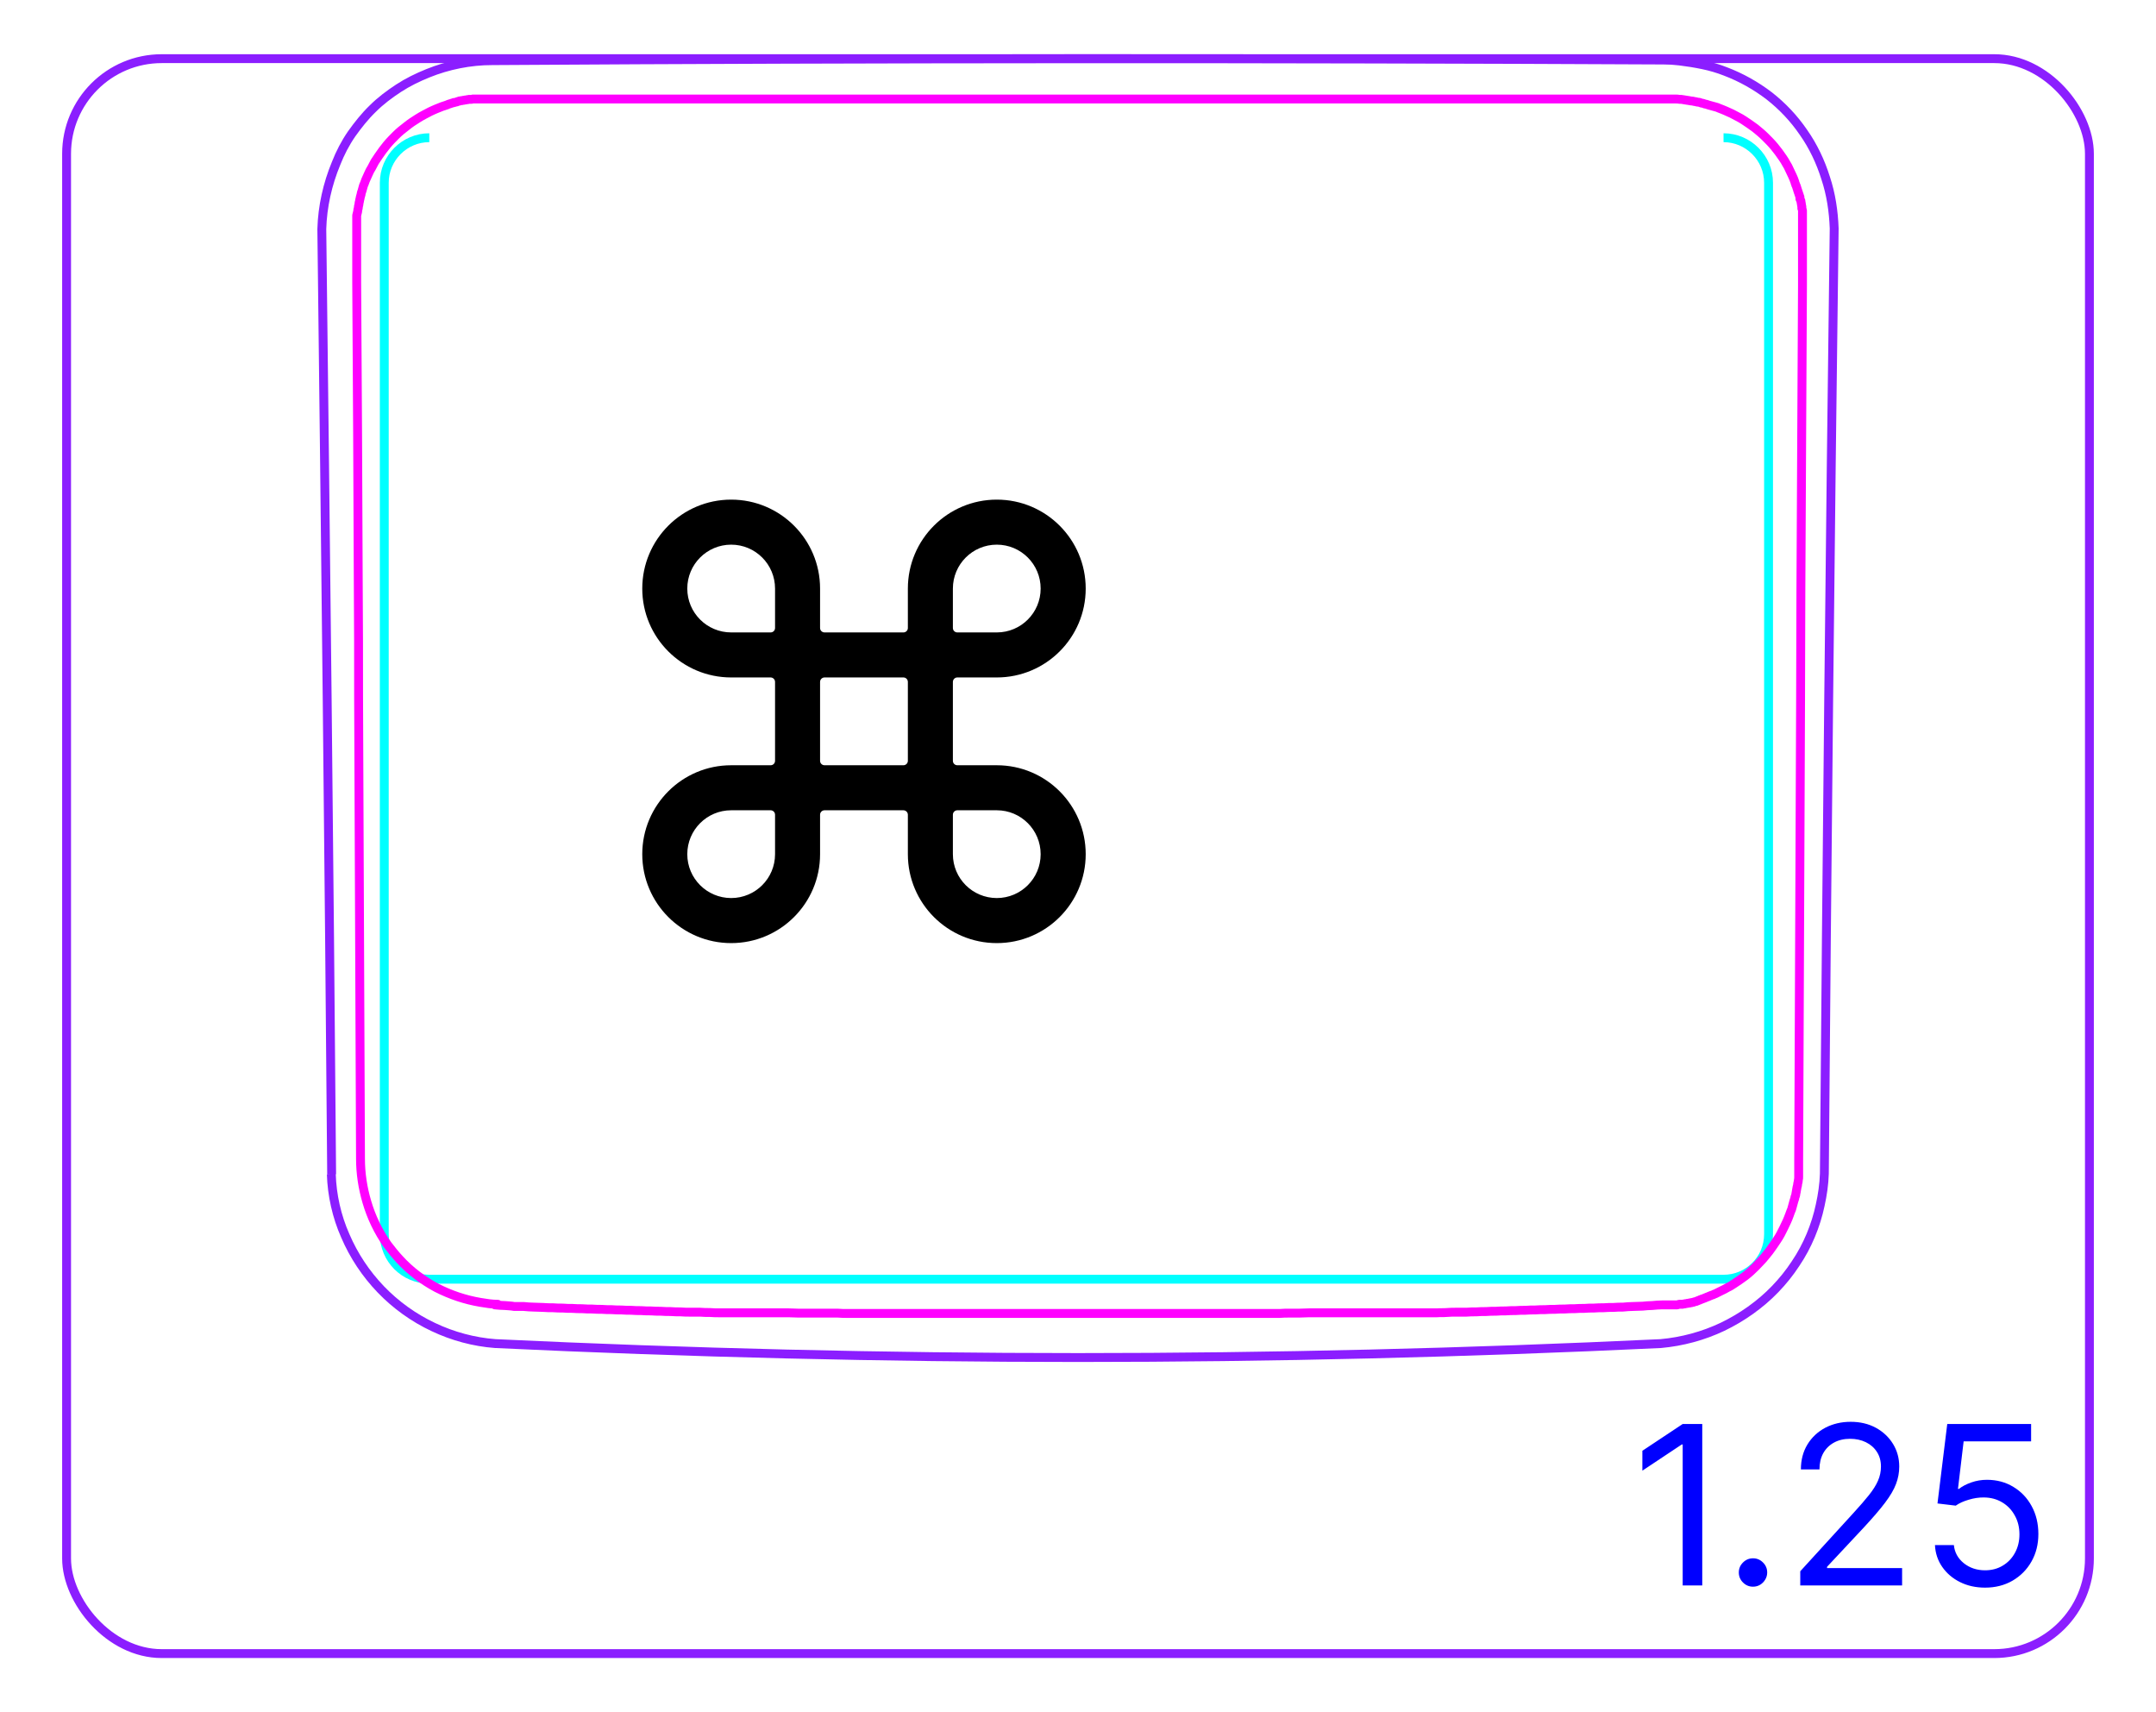 <svg width="68" height="54" viewBox="0 0 68 54" fill="none" xmlns="http://www.w3.org/2000/svg">
<rect x="2.1" y="1.85" width="63.8" height="50.3" rx="3" stroke="#8B1EFF" stroke-width="0.28"/>
<path d="M10.45 37.033C10.47 37.693 10.62 38.363 10.89 38.973C11.16 39.603 11.54 40.173 12.01 40.663C12.48 41.153 13.05 41.563 13.67 41.853C14.28 42.143 14.95 42.323 15.62 42.373C21.74 42.663 27.87 42.813 34 42.813C40.13 42.813 46.26 42.663 52.38 42.373C53.05 42.313 53.72 42.133 54.33 41.843C54.64 41.693 54.93 41.523 55.21 41.323C55.49 41.123 55.75 40.903 55.99 40.653C56.23 40.403 56.44 40.143 56.63 39.853C56.82 39.573 56.98 39.273 57.11 38.963C57.24 38.653 57.34 38.333 57.41 38.003C57.48 37.683 57.53 37.353 57.54 37.013C57.62 27.073 57.72 17.133 57.85 7.203C57.83 6.663 57.75 6.123 57.58 5.613C57.42 5.103 57.19 4.613 56.88 4.173C56.58 3.733 56.21 3.343 55.8 3.023C55.38 2.703 54.92 2.443 54.42 2.253C54.19 2.163 53.95 2.093 53.71 2.043C53.47 1.993 53.22 1.953 52.97 1.923C52.8 1.903 52.64 1.893 52.47 1.893C40.15 1.833 27.83 1.833 15.52 1.913C14.83 1.913 14.13 2.053 13.49 2.313C13.17 2.443 12.86 2.593 12.57 2.783C12.28 2.973 12 3.183 11.76 3.423C11.51 3.663 11.29 3.943 11.09 4.223C10.89 4.513 10.73 4.823 10.6 5.153C10.33 5.803 10.17 6.513 10.15 7.223C10.27 17.163 10.38 27.103 10.46 37.033" stroke="#8B1EFF" stroke-width="0.28" stroke-miterlimit="10"/>
<path d="M13.54 4.343C12.76 4.343 12.12 4.983 12.12 5.763V38.923C12.12 39.703 12.75 40.343 13.54 40.343H54.36C55.14 40.343 55.78 39.713 55.78 38.923V5.763C55.78 4.983 55.14 4.343 54.36 4.343" stroke="#00FFFF" stroke-width="0.28" stroke-miterlimit="10"/>
<path d="M15.7 41.133C15.51 41.133 15.33 41.103 15.15 41.073C14.67 40.993 14.2 40.833 13.77 40.613C13.34 40.383 12.94 40.083 12.61 39.723C12.47 39.573 12.34 39.413 12.22 39.253C11.93 38.843 11.71 38.383 11.57 37.903C11.44 37.463 11.37 37.003 11.37 36.543C11.35 31.683 11.33 26.833 11.31 21.973C11.31 20.803 11.31 19.643 11.3 18.473C11.29 15.283 11.27 12.093 11.25 8.903C11.25 8.403 11.25 7.893 11.25 7.393C11.25 7.353 11.25 7.313 11.25 7.273C11.25 7.233 11.25 7.193 11.25 7.153C11.25 7.113 11.25 7.073 11.25 7.033C11.25 6.993 11.25 6.953 11.25 6.913V6.793C11.25 6.793 11.27 6.713 11.28 6.673C11.28 6.633 11.29 6.593 11.3 6.563C11.3 6.523 11.31 6.483 11.32 6.453C11.32 6.413 11.33 6.373 11.34 6.343C11.34 6.303 11.36 6.263 11.36 6.233C11.37 6.193 11.38 6.163 11.39 6.123C11.39 6.083 11.41 6.053 11.42 6.013C11.43 5.973 11.44 5.943 11.45 5.903C11.46 5.863 11.47 5.833 11.49 5.793C11.5 5.753 11.52 5.723 11.53 5.683C11.56 5.613 11.59 5.553 11.62 5.483C11.65 5.413 11.68 5.353 11.72 5.293C11.75 5.233 11.79 5.163 11.82 5.103C11.86 5.043 11.9 4.983 11.94 4.923C12.02 4.803 12.11 4.683 12.2 4.573C12.29 4.463 12.39 4.363 12.49 4.263C12.59 4.163 12.7 4.073 12.82 3.983C12.93 3.893 13.05 3.813 13.18 3.733C13.24 3.693 13.3 3.663 13.37 3.623C13.43 3.593 13.5 3.553 13.56 3.523C13.62 3.493 13.69 3.463 13.76 3.433C13.83 3.403 13.89 3.383 13.96 3.353C13.98 3.353 14 3.343 14.02 3.333C14.04 3.333 14.06 3.323 14.08 3.313C14.1 3.313 14.12 3.303 14.13 3.293L14.19 3.273C14.19 3.273 14.23 3.263 14.25 3.253C14.27 3.253 14.29 3.243 14.31 3.233C14.33 3.233 14.35 3.233 14.37 3.223C14.39 3.223 14.41 3.213 14.43 3.203C14.45 3.203 14.47 3.193 14.49 3.183C14.51 3.183 14.53 3.183 14.55 3.173C14.57 3.173 14.59 3.173 14.61 3.163C14.63 3.163 14.65 3.163 14.67 3.153C14.69 3.153 14.71 3.153 14.73 3.143C14.75 3.143 14.77 3.143 14.79 3.133C14.81 3.133 14.83 3.133 14.85 3.133C14.87 3.133 14.89 3.133 14.91 3.123C14.93 3.123 14.95 3.123 14.97 3.123C14.99 3.123 15.01 3.123 15.03 3.123C15.05 3.123 15.07 3.123 15.09 3.123C15.11 3.123 15.13 3.123 15.15 3.123C15.17 3.123 15.19 3.123 15.21 3.123C15.23 3.123 15.25 3.123 15.27 3.123C15.29 3.123 15.31 3.123 15.33 3.123C15.35 3.123 15.37 3.123 15.39 3.123C15.41 3.123 15.43 3.123 15.45 3.123C15.47 3.123 15.49 3.123 15.51 3.123C15.53 3.123 15.55 3.123 15.57 3.123C15.59 3.123 15.61 3.123 15.63 3.123C15.65 3.123 15.67 3.123 15.69 3.123C15.79 3.123 15.89 3.123 16 3.123C16.1 3.123 16.2 3.123 16.3 3.123C16.4 3.123 16.5 3.123 16.61 3.123C16.71 3.123 16.81 3.123 16.92 3.123C17.02 3.123 17.12 3.123 17.23 3.123C17.33 3.123 17.43 3.123 17.54 3.123C17.64 3.123 17.74 3.123 17.85 3.123C17.95 3.123 18.05 3.123 18.16 3.123C18.26 3.123 18.36 3.123 18.47 3.123C18.57 3.123 18.67 3.123 18.78 3.123C18.88 3.123 18.98 3.123 19.09 3.123C19.19 3.123 19.29 3.123 19.4 3.123C19.5 3.123 19.6 3.123 19.7 3.123C19.8 3.123 19.91 3.123 20.01 3.123C20.11 3.123 20.21 3.123 20.32 3.123C20.42 3.123 20.52 3.123 20.63 3.123C20.73 3.123 20.83 3.123 20.94 3.123C21.04 3.123 21.14 3.123 21.25 3.123C21.35 3.123 21.45 3.123 21.56 3.123C21.66 3.123 21.76 3.123 21.87 3.123C21.97 3.123 22.08 3.123 22.18 3.123H22.49C22.59 3.123 22.69 3.123 22.8 3.123C22.9 3.123 23 3.123 23.11 3.123C23.21 3.123 23.32 3.123 23.42 3.123C23.52 3.123 23.62 3.123 23.73 3.123C23.84 3.123 23.93 3.123 24.04 3.123C24.14 3.123 24.24 3.123 24.35 3.123H24.66C24.76 3.123 24.86 3.123 24.97 3.123C25.08 3.123 25.18 3.123 25.28 3.123C25.38 3.123 25.48 3.123 25.59 3.123C25.7 3.123 25.8 3.123 25.9 3.123C26 3.123 26.11 3.123 26.21 3.123C26.31 3.123 26.41 3.123 26.52 3.123C26.63 3.123 26.72 3.123 26.83 3.123C26.93 3.123 27.03 3.123 27.14 3.123H27.45C27.55 3.123 27.65 3.123 27.76 3.123C27.87 3.123 27.97 3.123 28.07 3.123H28.38C28.48 3.123 28.59 3.123 28.69 3.123C28.79 3.123 28.89 3.123 29 3.123H29.31C29.41 3.123 29.52 3.123 29.62 3.123H29.93C30.03 3.123 30.13 3.123 30.24 3.123H30.55C30.65 3.123 30.75 3.123 30.86 3.123H31.47C31.57 3.123 31.67 3.123 31.78 3.123H33.63C33.73 3.123 33.84 3.123 33.94 3.123H34.25C34.35 3.123 34.45 3.123 34.56 3.123H36.41C36.51 3.123 36.62 3.123 36.72 3.123H37.33C37.43 3.123 37.54 3.123 37.64 3.123H37.95C38.05 3.123 38.16 3.123 38.26 3.123H38.57C38.67 3.123 38.77 3.123 38.88 3.123H39.19C39.29 3.123 39.39 3.123 39.5 3.123C39.61 3.123 39.7 3.123 39.81 3.123H40.12C40.22 3.123 40.33 3.123 40.43 3.123C40.53 3.123 40.64 3.123 40.74 3.123H41.05C41.15 3.123 41.25 3.123 41.36 3.123C41.46 3.123 41.57 3.123 41.67 3.123C41.77 3.123 41.87 3.123 41.98 3.123C42.09 3.123 42.18 3.123 42.29 3.123C42.4 3.123 42.5 3.123 42.6 3.123C42.7 3.123 42.81 3.123 42.91 3.123C43.01 3.123 43.11 3.123 43.22 3.123C43.33 3.123 43.42 3.123 43.53 3.123C43.64 3.123 43.73 3.123 43.84 3.123C43.95 3.123 44.05 3.123 44.15 3.123C44.25 3.123 44.35 3.123 44.46 3.123H44.77C44.87 3.123 44.97 3.123 45.08 3.123C45.18 3.123 45.29 3.123 45.39 3.123C45.49 3.123 45.59 3.123 45.7 3.123C45.8 3.123 45.9 3.123 46.01 3.123C46.11 3.123 46.21 3.123 46.32 3.123C46.42 3.123 46.53 3.123 46.63 3.123C46.73 3.123 46.83 3.123 46.94 3.123C47.04 3.123 47.14 3.123 47.25 3.123C47.35 3.123 47.45 3.123 47.56 3.123C47.66 3.123 47.76 3.123 47.87 3.123C47.97 3.123 48.07 3.123 48.18 3.123C48.28 3.123 48.38 3.123 48.49 3.123C48.59 3.123 48.7 3.123 48.8 3.123C48.9 3.123 49 3.123 49.11 3.123C49.21 3.123 49.31 3.123 49.42 3.123C49.52 3.123 49.63 3.123 49.73 3.123C49.83 3.123 49.93 3.123 50.04 3.123C50.14 3.123 50.24 3.123 50.34 3.123C50.44 3.123 50.54 3.123 50.65 3.123C50.75 3.123 50.85 3.123 50.96 3.123C51.06 3.123 51.16 3.123 51.26 3.123C51.36 3.123 51.46 3.123 51.57 3.123C51.67 3.123 51.77 3.123 51.88 3.123C51.98 3.123 52.08 3.123 52.18 3.123C52.28 3.123 52.38 3.123 52.49 3.123C52.53 3.123 52.57 3.123 52.61 3.123C52.65 3.123 52.69 3.123 52.73 3.123C52.77 3.123 52.81 3.123 52.85 3.123C52.89 3.123 52.93 3.123 52.97 3.133C53.01 3.133 53.05 3.133 53.09 3.143L53.21 3.163C53.21 3.163 53.29 3.173 53.33 3.183C53.37 3.183 53.41 3.193 53.45 3.203C53.49 3.203 53.52 3.223 53.56 3.223C53.6 3.223 53.64 3.243 53.67 3.253C53.71 3.253 53.75 3.273 53.78 3.283C53.82 3.283 53.85 3.303 53.89 3.313C53.93 3.323 53.96 3.333 54 3.343C54.04 3.353 54.07 3.363 54.11 3.373C54.15 3.383 54.18 3.393 54.22 3.413C54.29 3.443 54.36 3.463 54.42 3.493C54.49 3.523 54.55 3.553 54.62 3.583C54.68 3.613 54.75 3.653 54.81 3.683C54.87 3.713 54.94 3.753 55 3.793C55.12 3.873 55.24 3.953 55.36 4.043C55.47 4.133 55.58 4.223 55.68 4.323C55.78 4.423 55.88 4.523 55.97 4.633C56.06 4.743 56.15 4.863 56.23 4.983C56.27 5.043 56.31 5.103 56.34 5.163C56.38 5.223 56.41 5.283 56.44 5.353C56.47 5.413 56.5 5.483 56.53 5.543C56.56 5.613 56.59 5.673 56.61 5.743C56.61 5.763 56.62 5.783 56.63 5.803C56.63 5.823 56.64 5.843 56.65 5.853L56.67 5.913C56.67 5.913 56.68 5.953 56.69 5.973C56.69 5.993 56.7 6.013 56.71 6.033C56.71 6.053 56.72 6.073 56.73 6.093C56.73 6.113 56.74 6.133 56.75 6.153C56.75 6.173 56.76 6.193 56.77 6.213V6.273C56.77 6.273 56.79 6.313 56.8 6.333C56.8 6.353 56.8 6.373 56.81 6.393C56.81 6.413 56.81 6.433 56.82 6.453C56.82 6.473 56.82 6.493 56.83 6.513V6.573C56.83 6.573 56.85 6.613 56.85 6.633C56.85 6.653 56.85 6.673 56.85 6.693C56.85 6.713 56.85 6.733 56.85 6.753C56.85 6.773 56.85 6.793 56.85 6.813C56.85 6.833 56.85 6.853 56.85 6.873C56.85 6.893 56.85 6.913 56.85 6.933C56.85 6.953 56.85 6.973 56.85 6.993C56.85 7.013 56.85 7.033 56.85 7.053C56.85 7.073 56.85 7.093 56.85 7.113C56.85 7.133 56.85 7.153 56.85 7.173V7.233C56.85 7.233 56.85 7.273 56.85 7.293C56.85 7.313 56.85 7.333 56.85 7.353C56.85 7.373 56.85 7.393 56.85 7.413V7.473V8.993C56.83 12.183 56.82 15.373 56.8 18.573C56.8 19.733 56.79 20.903 56.79 22.063C56.77 26.913 56.75 31.773 56.73 36.623C56.73 36.663 56.73 36.703 56.73 36.743C56.73 36.783 56.73 36.823 56.73 36.863C56.73 36.903 56.73 36.943 56.73 36.983C56.73 37.023 56.73 37.063 56.73 37.103C56.73 37.143 56.73 37.183 56.72 37.213C56.72 37.253 56.71 37.293 56.7 37.323C56.7 37.363 56.69 37.403 56.68 37.433L56.66 37.543C56.66 37.543 56.65 37.623 56.64 37.653C56.64 37.693 56.62 37.733 56.61 37.763C56.61 37.803 56.59 37.833 56.58 37.873C56.57 37.913 56.56 37.943 56.55 37.983C56.54 38.023 56.53 38.053 56.52 38.093C56.51 38.133 56.5 38.163 56.48 38.203C56.47 38.243 56.45 38.273 56.44 38.313C56.39 38.453 56.33 38.583 56.26 38.723C56.2 38.853 56.13 38.983 56.05 39.103C55.97 39.223 55.89 39.343 55.8 39.463C55.71 39.573 55.62 39.693 55.52 39.793C55.42 39.903 55.32 40.003 55.21 40.103C55.1 40.203 54.98 40.293 54.86 40.373C54.8 40.413 54.74 40.453 54.68 40.493C54.62 40.533 54.56 40.573 54.49 40.603C54.43 40.643 54.36 40.673 54.3 40.703C54.23 40.733 54.17 40.773 54.1 40.803C54.08 40.803 54.07 40.813 54.05 40.823C54.03 40.833 54.01 40.843 54 40.843C53.98 40.843 53.97 40.853 53.95 40.863C53.93 40.863 53.92 40.873 53.9 40.883L53.85 40.903C53.85 40.903 53.81 40.913 53.8 40.923L53.75 40.943C53.75 40.943 53.72 40.953 53.7 40.963C53.68 40.963 53.66 40.973 53.65 40.983C53.63 40.983 53.61 40.993 53.6 41.003C53.58 41.003 53.56 41.013 53.55 41.023C53.53 41.023 53.51 41.033 53.5 41.043C53.48 41.043 53.46 41.053 53.45 41.053L53.4 41.073C53.4 41.073 53.36 41.073 53.35 41.083C53.33 41.083 53.31 41.083 53.3 41.093C53.28 41.093 53.26 41.093 53.24 41.103C53.22 41.103 53.2 41.103 53.18 41.113C53.16 41.113 53.14 41.113 53.13 41.123C53.11 41.123 53.09 41.123 53.07 41.133C53.05 41.133 53.03 41.133 53.01 41.133H52.96L52.9 41.153C52.88 41.153 52.86 41.153 52.84 41.153C52.82 41.153 52.8 41.153 52.78 41.153C52.76 41.153 52.74 41.153 52.72 41.153C52.7 41.153 52.68 41.153 52.66 41.153C52.64 41.153 52.62 41.153 52.6 41.153C52.58 41.153 52.56 41.153 52.54 41.153C52.52 41.153 52.5 41.153 52.48 41.153C52.46 41.153 52.44 41.153 52.42 41.153C52.32 41.153 52.22 41.163 52.11 41.173C52.01 41.173 51.91 41.183 51.81 41.193C51.71 41.193 51.61 41.203 51.5 41.203C51.4 41.203 51.3 41.213 51.19 41.223C51.09 41.223 50.99 41.223 50.89 41.233C50.79 41.233 50.69 41.233 50.58 41.243C50.48 41.243 50.38 41.243 50.27 41.253C50.17 41.253 50.07 41.253 49.97 41.263C49.87 41.263 49.77 41.263 49.66 41.273C49.56 41.273 49.46 41.273 49.35 41.283C49.25 41.283 49.15 41.283 49.04 41.293C48.94 41.293 48.84 41.293 48.73 41.303C48.63 41.303 48.53 41.303 48.42 41.313C48.32 41.313 48.22 41.313 48.11 41.323C48.01 41.323 47.91 41.323 47.8 41.333C47.7 41.333 47.6 41.333 47.49 41.343C47.39 41.343 47.29 41.343 47.18 41.353C47.08 41.353 46.98 41.353 46.87 41.363C46.77 41.363 46.67 41.363 46.56 41.373C46.46 41.373 46.36 41.373 46.25 41.383C46.15 41.383 46.05 41.383 45.94 41.383C45.84 41.383 45.74 41.383 45.63 41.393C45.52 41.403 45.43 41.393 45.32 41.403C45.22 41.403 45.12 41.403 45.01 41.403C44.91 41.403 44.81 41.403 44.7 41.403C44.6 41.403 44.5 41.403 44.39 41.403C44.29 41.403 44.19 41.403 44.08 41.403C43.98 41.403 43.88 41.403 43.77 41.403C43.67 41.403 43.57 41.403 43.46 41.403C43.36 41.403 43.26 41.403 43.15 41.403C43.05 41.403 42.95 41.403 42.84 41.403C42.74 41.403 42.64 41.403 42.53 41.403C42.43 41.403 42.32 41.403 42.22 41.403C42.12 41.403 42.02 41.403 41.91 41.403C41.81 41.403 41.71 41.403 41.6 41.403H41.29C41.19 41.403 41.09 41.413 40.98 41.413H40.67C40.57 41.413 40.47 41.413 40.36 41.423C40.26 41.423 40.16 41.423 40.05 41.423C39.95 41.423 39.84 41.423 39.74 41.423C39.64 41.423 39.54 41.423 39.43 41.423H39.12C39.02 41.423 38.91 41.423 38.81 41.423C38.71 41.423 38.61 41.423 38.5 41.423C38.39 41.423 38.3 41.423 38.19 41.423C38.09 41.423 37.98 41.423 37.88 41.423C37.78 41.423 37.68 41.423 37.57 41.423H37.26C37.16 41.423 37.05 41.423 36.95 41.423C36.85 41.423 36.74 41.423 36.64 41.423C36.54 41.423 36.44 41.423 36.33 41.423C36.23 41.423 36.13 41.423 36.02 41.423H35.71H35.4C35.3 41.423 35.2 41.423 35.09 41.423H34.78C34.68 41.423 34.57 41.423 34.47 41.423H33.55C33.45 41.423 33.35 41.423 33.24 41.423H32.93C32.83 41.423 32.73 41.423 32.62 41.423C32.52 41.423 32.42 41.423 32.31 41.423H32C31.9 41.423 31.8 41.423 31.69 41.423C31.59 41.423 31.48 41.423 31.38 41.423C31.28 41.423 31.17 41.423 31.07 41.423C30.97 41.423 30.87 41.423 30.76 41.423H30.45H30.14C30.04 41.423 29.94 41.423 29.83 41.423C29.73 41.423 29.63 41.423 29.52 41.423C29.42 41.423 29.31 41.423 29.21 41.423C29.11 41.423 29.01 41.423 28.9 41.423C28.8 41.423 28.7 41.423 28.59 41.423C28.49 41.423 28.39 41.423 28.28 41.423C28.18 41.423 28.07 41.423 27.97 41.423C27.87 41.423 27.77 41.423 27.66 41.423C27.56 41.423 27.46 41.423 27.35 41.423C27.25 41.423 27.15 41.423 27.04 41.423H26.73C26.63 41.423 26.53 41.423 26.42 41.413C26.32 41.413 26.22 41.413 26.11 41.413C26.01 41.413 25.91 41.413 25.8 41.413C25.7 41.413 25.59 41.413 25.49 41.413H25.18C25.08 41.413 24.98 41.403 24.87 41.403C24.77 41.403 24.66 41.403 24.56 41.403C24.46 41.403 24.35 41.403 24.25 41.403C24.15 41.403 24.05 41.403 23.94 41.403C23.84 41.403 23.74 41.403 23.63 41.403C23.53 41.403 23.43 41.403 23.32 41.403C23.22 41.403 23.12 41.403 23.01 41.403C22.91 41.403 22.81 41.403 22.7 41.403C22.6 41.403 22.5 41.403 22.39 41.393C22.29 41.393 22.19 41.393 22.08 41.383C21.98 41.383 21.88 41.383 21.77 41.383C21.67 41.383 21.57 41.383 21.46 41.373C21.36 41.373 21.26 41.373 21.15 41.363C21.05 41.363 20.95 41.363 20.84 41.353C20.74 41.353 20.64 41.353 20.53 41.343C20.43 41.343 20.33 41.343 20.22 41.333C20.12 41.333 20.02 41.333 19.91 41.323C19.81 41.323 19.71 41.323 19.6 41.313C19.5 41.313 19.4 41.313 19.29 41.303C19.19 41.303 19.09 41.303 18.98 41.293C18.88 41.293 18.78 41.293 18.67 41.283C18.57 41.283 18.47 41.283 18.36 41.273C18.26 41.273 18.16 41.273 18.05 41.263C17.95 41.263 17.85 41.263 17.75 41.253C17.65 41.253 17.55 41.253 17.44 41.243C17.34 41.243 17.24 41.243 17.13 41.233C17.03 41.233 16.93 41.223 16.83 41.223C16.73 41.223 16.63 41.213 16.52 41.203H16.22C16.12 41.183 16.02 41.183 15.92 41.173C15.82 41.173 15.72 41.163 15.61 41.153L15.7 41.133Z" stroke="#FF00FF" stroke-width="0.28" stroke-linecap="round" stroke-linejoin="round"/>
<path d="M53.689 44.909V50H53.072V45.555H53.042L51.8 46.381V45.754L53.072 44.909H53.689ZM55.29 50.04C55.167 50.04 55.062 49.996 54.974 49.908C54.886 49.82 54.842 49.715 54.842 49.592C54.842 49.47 54.886 49.364 54.974 49.277C55.062 49.189 55.167 49.145 55.29 49.145C55.412 49.145 55.517 49.189 55.605 49.277C55.693 49.364 55.737 49.47 55.737 49.592C55.737 49.673 55.716 49.748 55.675 49.816C55.635 49.884 55.581 49.939 55.513 49.98C55.447 50.02 55.373 50.04 55.29 50.04ZM56.78 50V49.553L58.46 47.713C58.657 47.498 58.82 47.31 58.947 47.151C59.075 46.99 59.17 46.84 59.231 46.699C59.294 46.556 59.325 46.407 59.325 46.251C59.325 46.072 59.282 45.917 59.196 45.787C59.112 45.656 58.996 45.555 58.848 45.483C58.701 45.412 58.535 45.376 58.351 45.376C58.155 45.376 57.985 45.417 57.839 45.498C57.695 45.578 57.583 45.69 57.503 45.834C57.425 45.978 57.386 46.147 57.386 46.341H56.8C56.8 46.043 56.869 45.781 57.006 45.555C57.144 45.33 57.331 45.154 57.568 45.028C57.807 44.903 58.074 44.84 58.371 44.84C58.669 44.84 58.933 44.903 59.164 45.028C59.394 45.154 59.575 45.324 59.706 45.538C59.837 45.752 59.902 45.99 59.902 46.251C59.902 46.439 59.868 46.622 59.8 46.801C59.734 46.978 59.618 47.176 59.452 47.395C59.288 47.612 59.06 47.877 58.769 48.19L57.625 49.413V49.453H59.992V50H56.78ZM62.609 50.07C62.317 50.07 62.055 50.012 61.821 49.896C61.587 49.78 61.4 49.62 61.259 49.418C61.118 49.216 61.041 48.986 61.028 48.727H61.625C61.648 48.958 61.752 49.148 61.938 49.299C62.125 49.448 62.349 49.523 62.609 49.523C62.818 49.523 63.004 49.474 63.166 49.376C63.33 49.278 63.458 49.144 63.551 48.973C63.646 48.801 63.693 48.606 63.693 48.389C63.693 48.167 63.644 47.969 63.546 47.795C63.45 47.619 63.318 47.481 63.148 47.38C62.98 47.279 62.786 47.227 62.569 47.226C62.414 47.224 62.254 47.248 62.09 47.298C61.925 47.346 61.791 47.408 61.684 47.484L61.108 47.415L61.416 44.909H64.061V45.456H61.933L61.754 46.957H61.784C61.888 46.874 62.019 46.806 62.177 46.751C62.334 46.696 62.498 46.669 62.669 46.669C62.98 46.669 63.258 46.744 63.502 46.893C63.747 47.04 63.939 47.242 64.078 47.499C64.219 47.756 64.29 48.05 64.29 48.379C64.29 48.704 64.217 48.994 64.071 49.249C63.927 49.503 63.728 49.703 63.474 49.851C63.221 49.997 62.932 50.07 62.609 50.07Z" fill="#0000FF"/>
<path d="M31.439 15.757C32.987 15.757 34.243 17.013 34.243 18.562C34.243 20.11 32.987 21.365 31.439 21.365H30.194C30.117 21.365 30.054 21.429 30.054 21.506V23.994C30.054 24.072 30.117 24.134 30.194 24.134H31.439C32.987 24.134 34.243 25.39 34.243 26.939C34.243 28.487 32.987 29.743 31.439 29.743C29.89 29.743 28.634 28.487 28.634 26.939V25.695C28.634 25.617 28.57 25.554 28.493 25.554H26.006C25.928 25.554 25.865 25.617 25.865 25.695V26.939C25.865 28.487 24.61 29.743 23.061 29.743C21.513 29.743 20.257 28.487 20.257 26.939C20.257 25.39 21.513 24.134 23.061 24.134H24.306C24.383 24.134 24.445 24.072 24.445 23.994V21.506C24.445 21.429 24.383 21.366 24.306 21.365H23.061C21.513 21.365 20.257 20.11 20.257 18.562C20.257 17.013 21.513 15.757 23.061 15.757C24.61 15.757 25.865 17.013 25.865 18.562V19.806C25.865 19.883 25.929 19.945 26.006 19.945H28.494C28.571 19.945 28.634 19.883 28.634 19.806V18.562C28.634 17.013 29.89 15.757 31.439 15.757ZM23.061 25.554C22.297 25.554 21.677 26.174 21.677 26.939C21.677 27.703 22.297 28.322 23.061 28.322C23.826 28.322 24.445 27.703 24.445 26.939V25.695C24.445 25.617 24.383 25.554 24.306 25.554H23.061ZM30.194 25.554C30.117 25.554 30.054 25.617 30.054 25.695V26.939C30.054 27.703 30.674 28.322 31.439 28.322C32.203 28.322 32.822 27.703 32.822 26.939C32.822 26.174 32.203 25.554 31.439 25.554H30.194ZM26.006 21.365C25.928 21.365 25.865 21.429 25.865 21.506V23.994C25.865 24.072 25.928 24.134 26.006 24.134H28.493C28.57 24.134 28.634 24.072 28.634 23.994V21.506C28.634 21.429 28.572 21.365 28.494 21.365H26.006ZM23.061 17.177C22.297 17.177 21.677 17.797 21.677 18.562C21.677 19.326 22.297 19.945 23.061 19.945H24.306C24.383 19.945 24.445 19.883 24.445 19.806V18.562C24.445 17.797 23.826 17.177 23.061 17.177ZM31.439 17.177C30.674 17.177 30.054 17.797 30.054 18.562V19.806C30.054 19.883 30.117 19.945 30.194 19.945H31.439C32.203 19.945 32.822 19.326 32.822 18.562C32.822 17.797 32.203 17.177 31.439 17.177Z" fill="black"/>
</svg>
